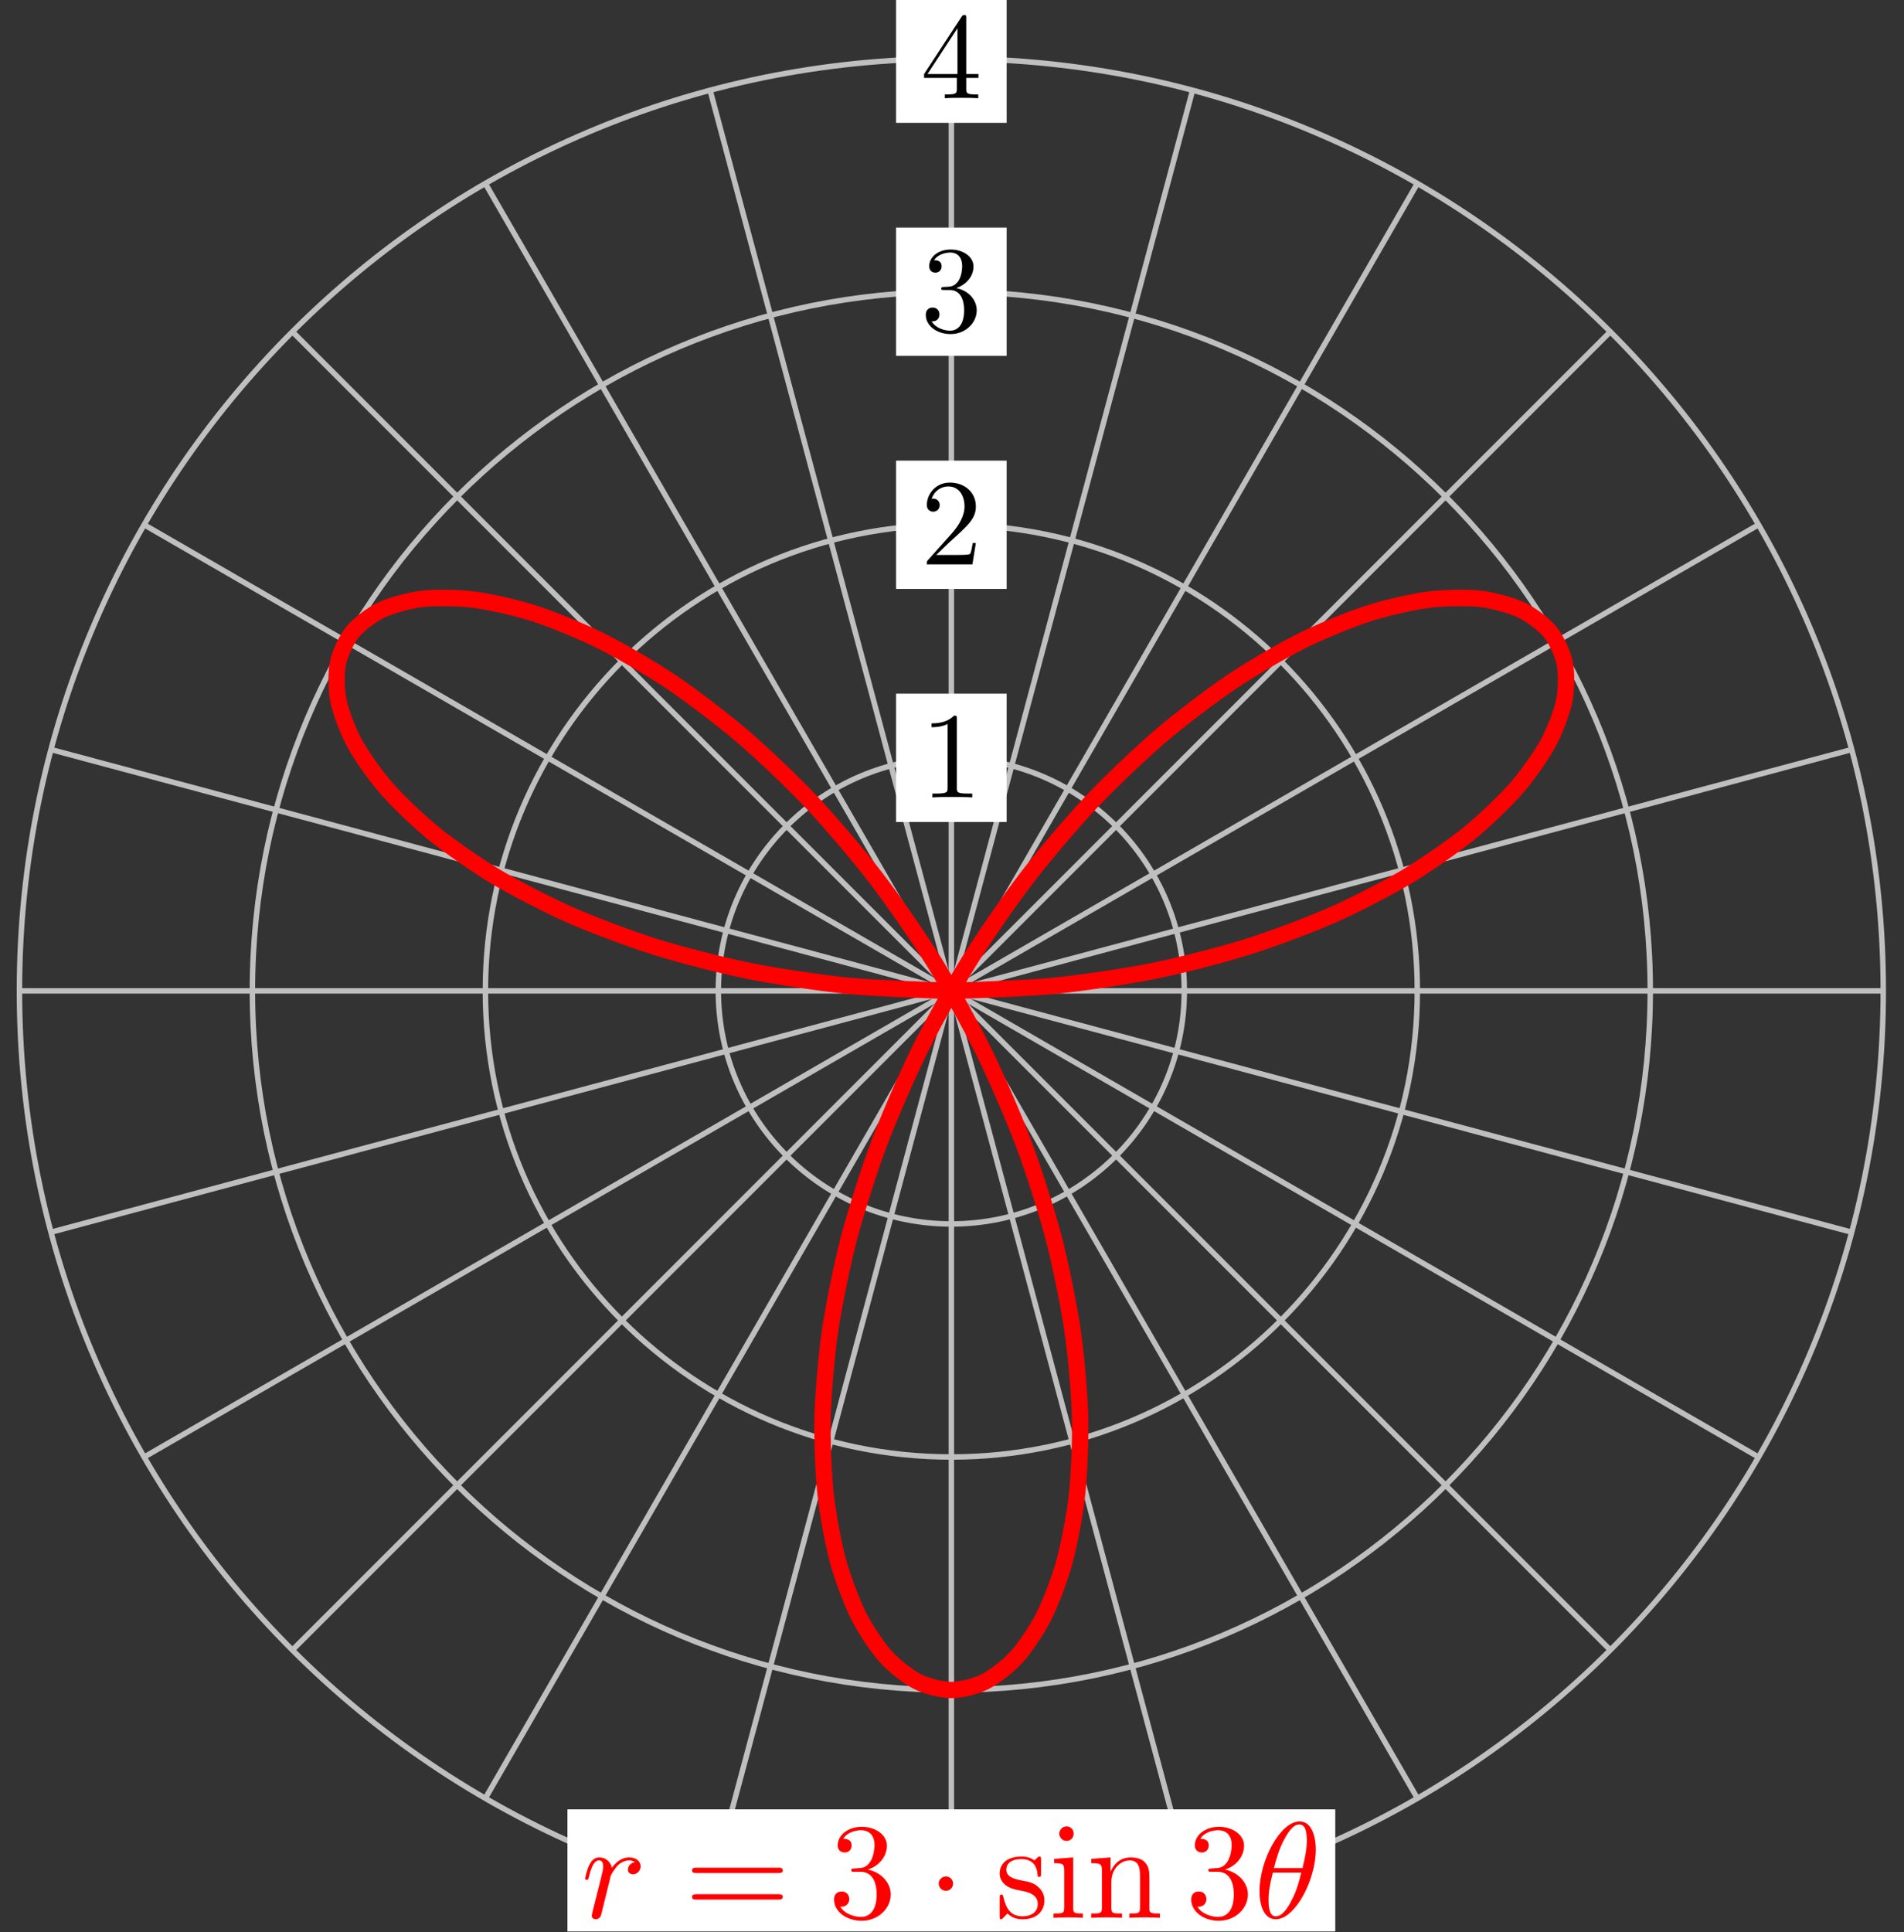 <?xml version="1.0" encoding="UTF-8"?>
<svg xmlns="http://www.w3.org/2000/svg" xmlns:xlink="http://www.w3.org/1999/xlink" width="139pt" height="141pt" viewBox="0 0 139 141" version="1.1">
<rect x="0" y="0" width="139" height="141" fill="#333333" stroke="none"/>
<defs>
<g>
<symbol overflow="visible" id="glyph0-0">
<path style="stroke:none;" d=""/>
</symbol>
<symbol overflow="visible" id="glyph0-1">
<path style="stroke:none;" d="M 2.641 -5.734 C 2.641 -5.953 2.641 -5.969 2.438 -5.969 C 1.875 -5.406 1.078 -5.406 0.797 -5.406 L 0.797 -5.125 C 0.984 -5.125 1.5 -5.125 1.969 -5.359 L 1.969 -0.703 C 1.969 -0.391 1.953 -0.281 1.141 -0.281 L 0.859 -0.281 L 0.859 0 C 1.172 -0.031 1.953 -0.031 2.312 -0.031 C 2.656 -0.031 3.438 -0.031 3.766 0 L 3.766 -0.281 L 3.469 -0.281 C 2.656 -0.281 2.641 -0.375 2.641 -0.703 Z M 2.641 -5.734 "/>
</symbol>
<symbol overflow="visible" id="glyph0-2">
<path style="stroke:none;" d="M 1.141 -0.688 L 2.094 -1.609 C 3.484 -2.859 4.031 -3.344 4.031 -4.234 C 4.031 -5.25 3.219 -5.969 2.125 -5.969 C 1.109 -5.969 0.453 -5.141 0.453 -4.344 C 0.453 -3.844 0.891 -3.844 0.922 -3.844 C 1.078 -3.844 1.391 -3.953 1.391 -4.328 C 1.391 -4.562 1.234 -4.797 0.922 -4.797 C 0.844 -4.797 0.828 -4.797 0.797 -4.781 C 1 -5.359 1.484 -5.688 2.016 -5.688 C 2.828 -5.688 3.203 -4.969 3.203 -4.234 C 3.203 -3.516 2.766 -2.812 2.266 -2.25 L 0.547 -0.328 C 0.453 -0.234 0.453 -0.219 0.453 0 L 3.781 0 L 4.031 -1.562 L 3.797 -1.562 C 3.766 -1.297 3.688 -0.891 3.609 -0.766 C 3.547 -0.688 2.953 -0.688 2.75 -0.688 Z M 1.141 -0.688 "/>
</symbol>
<symbol overflow="visible" id="glyph0-3">
<path style="stroke:none;" d="M 2.594 -3.156 C 3.344 -3.406 3.859 -4.031 3.859 -4.734 C 3.859 -5.469 3.062 -5.969 2.203 -5.969 C 1.297 -5.969 0.625 -5.438 0.625 -4.75 C 0.625 -4.453 0.812 -4.281 1.078 -4.281 C 1.359 -4.281 1.531 -4.484 1.531 -4.75 C 1.531 -5.188 1.109 -5.188 0.984 -5.188 C 1.25 -5.625 1.844 -5.75 2.172 -5.75 C 2.531 -5.75 3.031 -5.547 3.031 -4.75 C 3.031 -4.641 3.016 -4.109 2.781 -3.719 C 2.516 -3.297 2.203 -3.266 1.984 -3.25 C 1.906 -3.25 1.688 -3.234 1.625 -3.234 C 1.562 -3.219 1.5 -3.203 1.5 -3.125 C 1.5 -3.016 1.562 -3.016 1.719 -3.016 L 2.109 -3.016 C 2.844 -3.016 3.172 -2.406 3.172 -1.531 C 3.172 -0.312 2.562 -0.047 2.156 -0.047 C 1.781 -0.047 1.109 -0.203 0.797 -0.734 C 1.109 -0.688 1.375 -0.891 1.375 -1.234 C 1.375 -1.547 1.141 -1.734 0.875 -1.734 C 0.656 -1.734 0.375 -1.609 0.375 -1.203 C 0.375 -0.391 1.203 0.203 2.188 0.203 C 3.281 0.203 4.094 -0.625 4.094 -1.531 C 4.094 -2.266 3.531 -2.969 2.594 -3.156 Z M 2.594 -3.156 "/>
</symbol>
<symbol overflow="visible" id="glyph0-4">
<path style="stroke:none;" d="M 2.641 -1.484 L 2.641 -0.703 C 2.641 -0.375 2.625 -0.281 1.953 -0.281 L 1.766 -0.281 L 1.766 0 C 2.141 -0.031 2.594 -0.031 2.984 -0.031 C 3.359 -0.031 3.828 -0.031 4.203 0 L 4.203 -0.281 L 4.016 -0.281 C 3.344 -0.281 3.328 -0.375 3.328 -0.703 L 3.328 -1.484 L 4.219 -1.484 L 4.219 -1.766 L 3.328 -1.766 L 3.328 -5.844 C 3.328 -6.016 3.328 -6.078 3.188 -6.078 C 3.109 -6.078 3.078 -6.078 3 -5.969 L 0.25 -1.766 L 0.25 -1.484 Z M 2.688 -1.766 L 0.5 -1.766 L 2.688 -5.109 Z M 2.688 -1.766 "/>
</symbol>
<symbol overflow="visible" id="glyph1-0">
<path style="stroke:none;" d=""/>
</symbol>
<symbol overflow="visible" id="glyph1-1">
<path style="stroke:none;" d="M 0.875 -0.594 C 0.844 -0.438 0.781 -0.203 0.781 -0.156 C 0.781 0.016 0.922 0.109 1.078 0.109 C 1.203 0.109 1.375 0.031 1.453 -0.172 C 1.469 -0.203 1.797 -1.562 1.844 -1.75 C 1.922 -2.078 2.109 -2.766 2.156 -3.047 C 2.203 -3.172 2.484 -3.641 2.719 -3.859 C 2.797 -3.922 3.094 -4.188 3.516 -4.188 C 3.781 -4.188 3.922 -4.062 3.938 -4.062 C 3.641 -4.016 3.422 -3.781 3.422 -3.516 C 3.422 -3.359 3.531 -3.172 3.797 -3.172 C 4.062 -3.172 4.344 -3.406 4.344 -3.766 C 4.344 -4.109 4.031 -4.406 3.516 -4.406 C 2.875 -4.406 2.438 -3.922 2.25 -3.641 C 2.156 -4.094 1.797 -4.406 1.328 -4.406 C 0.875 -4.406 0.688 -4.016 0.594 -3.844 C 0.422 -3.5 0.297 -2.906 0.297 -2.875 C 0.297 -2.766 0.391 -2.766 0.406 -2.766 C 0.516 -2.766 0.516 -2.781 0.578 -3 C 0.75 -3.703 0.953 -4.188 1.312 -4.188 C 1.469 -4.188 1.609 -4.109 1.609 -3.734 C 1.609 -3.516 1.578 -3.406 1.453 -2.891 Z M 0.875 -0.594 "/>
</symbol>
<symbol overflow="visible" id="glyph1-2">
<path style="stroke:none;" d="M 4.531 -4.984 C 4.531 -5.641 4.359 -7.031 3.344 -7.031 C 1.953 -7.031 0.422 -4.219 0.422 -1.938 C 0.422 -1 0.703 0.109 1.609 0.109 C 3.016 0.109 4.531 -2.75 4.531 -4.984 Z M 1.469 -3.625 C 1.641 -4.25 1.844 -5.047 2.25 -5.766 C 2.516 -6.25 2.875 -6.812 3.328 -6.812 C 3.812 -6.812 3.875 -6.172 3.875 -5.609 C 3.875 -5.109 3.797 -4.609 3.562 -3.625 Z M 3.469 -3.297 C 3.359 -2.844 3.156 -2 2.766 -1.281 C 2.422 -0.594 2.047 -0.109 1.609 -0.109 C 1.281 -0.109 1.078 -0.406 1.078 -1.328 C 1.078 -1.75 1.141 -2.328 1.391 -3.297 Z M 3.469 -3.297 "/>
</symbol>
<symbol overflow="visible" id="glyph2-0">
<path style="stroke:none;" d=""/>
</symbol>
<symbol overflow="visible" id="glyph2-1">
<path style="stroke:none;" d="M 6.844 -3.266 C 7 -3.266 7.188 -3.266 7.188 -3.453 C 7.188 -3.656 7 -3.656 6.859 -3.656 L 0.891 -3.656 C 0.75 -3.656 0.562 -3.656 0.562 -3.453 C 0.562 -3.266 0.75 -3.266 0.891 -3.266 Z M 6.859 -1.328 C 7 -1.328 7.188 -1.328 7.188 -1.531 C 7.188 -1.719 7 -1.719 6.844 -1.719 L 0.891 -1.719 C 0.75 -1.719 0.562 -1.719 0.562 -1.531 C 0.562 -1.328 0.75 -1.328 0.891 -1.328 Z M 6.859 -1.328 "/>
</symbol>
<symbol overflow="visible" id="glyph2-2">
<path style="stroke:none;" d="M 2.891 -3.516 C 3.703 -3.781 4.281 -4.469 4.281 -5.266 C 4.281 -6.078 3.406 -6.641 2.453 -6.641 C 1.453 -6.641 0.688 -6.047 0.688 -5.281 C 0.688 -4.953 0.906 -4.766 1.203 -4.766 C 1.5 -4.766 1.703 -4.984 1.703 -5.281 C 1.703 -5.766 1.234 -5.766 1.094 -5.766 C 1.391 -6.266 2.047 -6.391 2.406 -6.391 C 2.828 -6.391 3.375 -6.172 3.375 -5.281 C 3.375 -5.156 3.344 -4.578 3.094 -4.141 C 2.797 -3.656 2.453 -3.625 2.203 -3.625 C 2.125 -3.609 1.891 -3.594 1.812 -3.594 C 1.734 -3.578 1.672 -3.562 1.672 -3.469 C 1.672 -3.359 1.734 -3.359 1.906 -3.359 L 2.344 -3.359 C 3.156 -3.359 3.531 -2.688 3.531 -1.703 C 3.531 -0.344 2.844 -0.062 2.406 -0.062 C 1.969 -0.062 1.219 -0.234 0.875 -0.812 C 1.219 -0.766 1.531 -0.984 1.531 -1.359 C 1.531 -1.719 1.266 -1.922 0.984 -1.922 C 0.734 -1.922 0.422 -1.781 0.422 -1.344 C 0.422 -0.438 1.344 0.219 2.438 0.219 C 3.656 0.219 4.562 -0.688 4.562 -1.703 C 4.562 -2.516 3.922 -3.297 2.891 -3.516 Z M 2.891 -3.516 "/>
</symbol>
<symbol overflow="visible" id="glyph2-3">
<path style="stroke:none;" d="M 2.078 -1.938 C 2.297 -1.891 3.109 -1.734 3.109 -1.016 C 3.109 -0.516 2.766 -0.109 1.984 -0.109 C 1.141 -0.109 0.781 -0.672 0.594 -1.531 C 0.562 -1.656 0.562 -1.688 0.453 -1.688 C 0.328 -1.688 0.328 -1.625 0.328 -1.453 L 0.328 -0.125 C 0.328 0.047 0.328 0.109 0.438 0.109 C 0.484 0.109 0.5 0.094 0.688 -0.094 C 0.703 -0.109 0.703 -0.125 0.891 -0.312 C 1.328 0.094 1.781 0.109 1.984 0.109 C 3.125 0.109 3.594 -0.562 3.594 -1.281 C 3.594 -1.797 3.297 -2.109 3.172 -2.219 C 2.844 -2.547 2.453 -2.625 2.031 -2.703 C 1.469 -2.812 0.812 -2.938 0.812 -3.516 C 0.812 -3.875 1.062 -4.281 1.922 -4.281 C 3.016 -4.281 3.078 -3.375 3.094 -3.078 C 3.094 -2.984 3.188 -2.984 3.203 -2.984 C 3.344 -2.984 3.344 -3.031 3.344 -3.219 L 3.344 -4.234 C 3.344 -4.391 3.344 -4.469 3.234 -4.469 C 3.188 -4.469 3.156 -4.469 3.031 -4.344 C 3 -4.312 2.906 -4.219 2.859 -4.188 C 2.484 -4.469 2.078 -4.469 1.922 -4.469 C 0.703 -4.469 0.328 -3.797 0.328 -3.234 C 0.328 -2.891 0.484 -2.609 0.75 -2.391 C 1.078 -2.141 1.359 -2.078 2.078 -1.938 Z M 2.078 -1.938 "/>
</symbol>
<symbol overflow="visible" id="glyph2-4">
<path style="stroke:none;" d="M 1.766 -4.406 L 0.375 -4.297 L 0.375 -3.984 C 1.016 -3.984 1.109 -3.922 1.109 -3.438 L 1.109 -0.75 C 1.109 -0.312 1 -0.312 0.328 -0.312 L 0.328 0 C 0.641 -0.016 1.188 -0.031 1.422 -0.031 C 1.781 -0.031 2.125 -0.016 2.469 0 L 2.469 -0.312 C 1.797 -0.312 1.766 -0.359 1.766 -0.75 Z M 1.797 -6.141 C 1.797 -6.453 1.562 -6.672 1.281 -6.672 C 0.969 -6.672 0.75 -6.406 0.75 -6.141 C 0.75 -5.875 0.969 -5.609 1.281 -5.609 C 1.562 -5.609 1.797 -5.828 1.797 -6.141 Z M 1.797 -6.141 "/>
</symbol>
<symbol overflow="visible" id="glyph2-5">
<path style="stroke:none;" d="M 1.094 -3.422 L 1.094 -0.75 C 1.094 -0.312 0.984 -0.312 0.312 -0.312 L 0.312 0 C 0.672 -0.016 1.172 -0.031 1.453 -0.031 C 1.703 -0.031 2.219 -0.016 2.562 0 L 2.562 -0.312 C 1.891 -0.312 1.781 -0.312 1.781 -0.75 L 1.781 -2.594 C 1.781 -3.625 2.5 -4.188 3.125 -4.188 C 3.766 -4.188 3.875 -3.656 3.875 -3.078 L 3.875 -0.75 C 3.875 -0.312 3.766 -0.312 3.094 -0.312 L 3.094 0 C 3.438 -0.016 3.953 -0.031 4.219 -0.031 C 4.469 -0.031 5 -0.016 5.328 0 L 5.328 -0.312 C 4.812 -0.312 4.562 -0.312 4.562 -0.609 L 4.562 -2.516 C 4.562 -3.375 4.562 -3.672 4.25 -4.031 C 4.109 -4.203 3.781 -4.406 3.203 -4.406 C 2.469 -4.406 2 -3.984 1.719 -3.359 L 1.719 -4.406 L 0.312 -4.297 L 0.312 -3.984 C 1.016 -3.984 1.094 -3.922 1.094 -3.422 Z M 1.094 -3.422 "/>
</symbol>
<symbol overflow="visible" id="glyph3-0">
<path style="stroke:none;" d=""/>
</symbol>
<symbol overflow="visible" id="glyph3-1">
<path style="stroke:none;" d="M 1.906 -2.5 C 1.906 -2.781 1.672 -3.016 1.391 -3.016 C 1.094 -3.016 0.859 -2.781 0.859 -2.5 C 0.859 -2.203 1.094 -1.969 1.391 -1.969 C 1.672 -1.969 1.906 -2.203 1.906 -2.5 Z M 1.906 -2.5 "/>
</symbol>
</g>
</defs>
<g id="surface1">
<path style="fill:none;stroke-width:0.399;stroke-linecap:butt;stroke-linejoin:miter;stroke:rgb(75%,75%,75%);stroke-opacity:1;stroke-miterlimit:10;" d="M 0.001 0.002 L 68.034 0.002 " transform="matrix(1,0,0,-1,69.452,72.318)"/>
<path style="fill:none;stroke-width:0.399;stroke-linecap:butt;stroke-linejoin:miter;stroke:rgb(75%,75%,75%);stroke-opacity:1;stroke-miterlimit:10;" d="M 0.001 0.002 L 65.714 17.61 " transform="matrix(1,0,0,-1,69.452,72.318)"/>
<path style="fill:none;stroke-width:0.399;stroke-linecap:butt;stroke-linejoin:miter;stroke:rgb(75%,75%,75%);stroke-opacity:1;stroke-miterlimit:10;" d="M 0.001 0.002 L 58.918 34.015 " transform="matrix(1,0,0,-1,69.452,72.318)"/>
<path style="fill:none;stroke-width:0.399;stroke-linecap:butt;stroke-linejoin:miter;stroke:rgb(75%,75%,75%);stroke-opacity:1;stroke-miterlimit:10;" d="M 0.001 0.002 L 48.106 48.108 " transform="matrix(1,0,0,-1,69.452,72.318)"/>
<path style="fill:none;stroke-width:0.399;stroke-linecap:butt;stroke-linejoin:miter;stroke:rgb(75%,75%,75%);stroke-opacity:1;stroke-miterlimit:10;" d="M 0.001 0.002 L 34.018 58.92 " transform="matrix(1,0,0,-1,69.452,72.318)"/>
<path style="fill:none;stroke-width:0.399;stroke-linecap:butt;stroke-linejoin:miter;stroke:rgb(75%,75%,75%);stroke-opacity:1;stroke-miterlimit:10;" d="M 0.001 0.002 L 17.609 65.713 " transform="matrix(1,0,0,-1,69.452,72.318)"/>
<path style="fill:none;stroke-width:0.399;stroke-linecap:butt;stroke-linejoin:miter;stroke:rgb(75%,75%,75%);stroke-opacity:1;stroke-miterlimit:10;" d="M 0.001 0.002 L 0.001 68.033 " transform="matrix(1,0,0,-1,69.452,72.318)"/>
<path style="fill:none;stroke-width:0.399;stroke-linecap:butt;stroke-linejoin:miter;stroke:rgb(75%,75%,75%);stroke-opacity:1;stroke-miterlimit:10;" d="M 0.001 0.002 L -17.607 65.713 " transform="matrix(1,0,0,-1,69.452,72.318)"/>
<path style="fill:none;stroke-width:0.399;stroke-linecap:butt;stroke-linejoin:miter;stroke:rgb(75%,75%,75%);stroke-opacity:1;stroke-miterlimit:10;" d="M 0.001 0.002 L -34.016 58.92 " transform="matrix(1,0,0,-1,69.452,72.318)"/>
<path style="fill:none;stroke-width:0.399;stroke-linecap:butt;stroke-linejoin:miter;stroke:rgb(75%,75%,75%);stroke-opacity:1;stroke-miterlimit:10;" d="M 0.001 0.002 L -48.105 48.108 " transform="matrix(1,0,0,-1,69.452,72.318)"/>
<path style="fill:none;stroke-width:0.399;stroke-linecap:butt;stroke-linejoin:miter;stroke:rgb(75%,75%,75%);stroke-opacity:1;stroke-miterlimit:10;" d="M 0.001 0.002 L -58.92 34.015 " transform="matrix(1,0,0,-1,69.452,72.318)"/>
<path style="fill:none;stroke-width:0.399;stroke-linecap:butt;stroke-linejoin:miter;stroke:rgb(75%,75%,75%);stroke-opacity:1;stroke-miterlimit:10;" d="M 0.001 0.002 L -65.717 17.61 " transform="matrix(1,0,0,-1,69.452,72.318)"/>
<path style="fill:none;stroke-width:0.399;stroke-linecap:butt;stroke-linejoin:miter;stroke:rgb(75%,75%,75%);stroke-opacity:1;stroke-miterlimit:10;" d="M 0.001 0.002 L -68.033 0.002 " transform="matrix(1,0,0,-1,69.452,72.318)"/>
<path style="fill:none;stroke-width:0.399;stroke-linecap:butt;stroke-linejoin:miter;stroke:rgb(75%,75%,75%);stroke-opacity:1;stroke-miterlimit:10;" d="M 0.001 0.002 L -65.717 -17.607 " transform="matrix(1,0,0,-1,69.452,72.318)"/>
<path style="fill:none;stroke-width:0.399;stroke-linecap:butt;stroke-linejoin:miter;stroke:rgb(75%,75%,75%);stroke-opacity:1;stroke-miterlimit:10;" d="M 0.001 0.002 L -58.92 -34.016 " transform="matrix(1,0,0,-1,69.452,72.318)"/>
<path style="fill:none;stroke-width:0.399;stroke-linecap:butt;stroke-linejoin:miter;stroke:rgb(75%,75%,75%);stroke-opacity:1;stroke-miterlimit:10;" d="M 0.001 0.002 L -48.105 -48.105 " transform="matrix(1,0,0,-1,69.452,72.318)"/>
<path style="fill:none;stroke-width:0.399;stroke-linecap:butt;stroke-linejoin:miter;stroke:rgb(75%,75%,75%);stroke-opacity:1;stroke-miterlimit:10;" d="M 0.001 0.002 L -34.016 -58.917 " transform="matrix(1,0,0,-1,69.452,72.318)"/>
<path style="fill:none;stroke-width:0.399;stroke-linecap:butt;stroke-linejoin:miter;stroke:rgb(75%,75%,75%);stroke-opacity:1;stroke-miterlimit:10;" d="M 0.001 0.002 L -17.607 -65.714 " transform="matrix(1,0,0,-1,69.452,72.318)"/>
<path style="fill:none;stroke-width:0.399;stroke-linecap:butt;stroke-linejoin:miter;stroke:rgb(75%,75%,75%);stroke-opacity:1;stroke-miterlimit:10;" d="M 0.001 0.002 L 0.001 -68.034 " transform="matrix(1,0,0,-1,69.452,72.318)"/>
<path style="fill:none;stroke-width:0.399;stroke-linecap:butt;stroke-linejoin:miter;stroke:rgb(75%,75%,75%);stroke-opacity:1;stroke-miterlimit:10;" d="M 0.001 0.002 L 17.609 -65.714 " transform="matrix(1,0,0,-1,69.452,72.318)"/>
<path style="fill:none;stroke-width:0.399;stroke-linecap:butt;stroke-linejoin:miter;stroke:rgb(75%,75%,75%);stroke-opacity:1;stroke-miterlimit:10;" d="M 0.001 0.002 L 34.018 -58.917 " transform="matrix(1,0,0,-1,69.452,72.318)"/>
<path style="fill:none;stroke-width:0.399;stroke-linecap:butt;stroke-linejoin:miter;stroke:rgb(75%,75%,75%);stroke-opacity:1;stroke-miterlimit:10;" d="M 0.001 0.002 L 48.106 -48.105 " transform="matrix(1,0,0,-1,69.452,72.318)"/>
<path style="fill:none;stroke-width:0.399;stroke-linecap:butt;stroke-linejoin:miter;stroke:rgb(75%,75%,75%);stroke-opacity:1;stroke-miterlimit:10;" d="M 0.001 0.002 L 58.918 -34.016 " transform="matrix(1,0,0,-1,69.452,72.318)"/>
<path style="fill:none;stroke-width:0.399;stroke-linecap:butt;stroke-linejoin:miter;stroke:rgb(75%,75%,75%);stroke-opacity:1;stroke-miterlimit:10;" d="M 0.001 0.002 L 65.714 -17.607 " transform="matrix(1,0,0,-1,69.452,72.318)"/>
<path style="fill:none;stroke-width:0.399;stroke-linecap:butt;stroke-linejoin:miter;stroke:rgb(75%,75%,75%);stroke-opacity:1;stroke-miterlimit:10;" d="M 17.007 0.002 C 17.007 9.392 9.395 17.008 0.001 17.008 C -9.393 17.008 -17.01 9.392 -17.01 0.002 C -17.01 -9.393 -9.393 -17.009 0.001 -17.009 C 9.395 -17.009 17.007 -9.393 17.007 0.002 Z M 17.007 0.002 " transform="matrix(1,0,0,-1,69.452,72.318)"/>
<path style=" stroke:none;fill-rule:nonzero;fill:rgb(100%,100%,100%);fill-opacity:1;" d="M 73.488 50.625 L 65.418 50.625 L 65.418 59.992 L 73.488 59.992 Z M 73.488 50.625 "/>
<g style="fill:rgb(0%,0%,0%);fill-opacity:1;">
  <use xlink:href="#glyph0-1" x="67.211" y="58.198"/>
</g>
<path style="fill:none;stroke-width:0.399;stroke-linecap:butt;stroke-linejoin:miter;stroke:rgb(75%,75%,75%);stroke-opacity:1;stroke-miterlimit:10;" d="M 34.018 0.002 C 34.018 18.786 18.788 34.015 0.001 34.015 C -18.787 34.015 -34.016 18.786 -34.016 0.002 C -34.016 -18.787 -18.787 -34.016 0.001 -34.016 C 18.788 -34.016 34.018 -18.787 34.018 0.002 Z M 34.018 0.002 " transform="matrix(1,0,0,-1,69.452,72.318)"/>
<path style=" stroke:none;fill-rule:nonzero;fill:rgb(100%,100%,100%);fill-opacity:1;" d="M 73.488 33.617 L 65.418 33.617 L 65.418 42.98 L 73.488 42.98 Z M 73.488 33.617 "/>
<g style="fill:rgb(0%,0%,0%);fill-opacity:1;">
  <use xlink:href="#glyph0-2" x="67.211" y="41.189"/>
</g>
<path style="fill:none;stroke-width:0.399;stroke-linecap:butt;stroke-linejoin:miter;stroke:rgb(75%,75%,75%);stroke-opacity:1;stroke-miterlimit:10;" d="M 51.024 0.002 C 51.024 28.18 28.182 51.026 0.001 51.026 C -28.181 51.026 -51.026 28.18 -51.026 0.002 C -51.026 -28.181 -28.181 -51.023 0.001 -51.023 C 28.182 -51.023 51.024 -28.181 51.024 0.002 Z M 51.024 0.002 " transform="matrix(1,0,0,-1,69.452,72.318)"/>
<path style=" stroke:none;fill-rule:nonzero;fill:rgb(100%,100%,100%);fill-opacity:1;" d="M 73.488 16.609 L 65.418 16.609 L 65.418 25.973 L 73.488 25.973 Z M 73.488 16.609 "/>
<g style="fill:rgb(0%,0%,0%);fill-opacity:1;">
  <use xlink:href="#glyph0-3" x="67.211" y="24.18"/>
</g>
<path style="fill:none;stroke-width:0.399;stroke-linecap:butt;stroke-linejoin:miter;stroke:rgb(75%,75%,75%);stroke-opacity:1;stroke-miterlimit:10;" d="M 68.034 0.002 C 68.034 37.574 37.576 68.033 0.001 68.033 C -37.574 68.033 -68.033 37.574 -68.033 0.002 C -68.033 -37.575 -37.574 -68.034 0.001 -68.034 C 37.576 -68.034 68.034 -37.575 68.034 0.002 Z M 68.034 0.002 " transform="matrix(1,0,0,-1,69.452,72.318)"/>
<path style=" stroke:none;fill-rule:nonzero;fill:rgb(100%,100%,100%);fill-opacity:1;" d="M 73.488 -0.402 L 65.418 -0.402 L 65.418 8.965 L 73.488 8.965 Z M 73.488 -0.402 "/>
<g style="fill:rgb(0%,0%,0%);fill-opacity:1;">
  <use xlink:href="#glyph0-4" x="67.211" y="7.171"/>
</g>
<path style="fill:none;stroke-width:1.196;stroke-linecap:butt;stroke-linejoin:miter;stroke:rgb(100%,0%,0%);stroke-opacity:1;stroke-miterlimit:10;" d="M 0.001 0.002 C 0.001 0.002 5.43 0.166 7.477 0.369 C 9.52 0.568 12.781 1.06 14.738 1.451 C 16.695 1.845 19.765 2.634 21.577 3.201 C 23.39 3.767 26.182 4.818 27.799 5.529 C 29.42 6.239 31.858 7.505 33.236 8.325 C 34.615 9.146 36.635 10.56 37.74 11.446 C 38.845 12.337 40.4 13.829 41.205 14.743 C 42.009 15.657 43.06 17.149 43.548 18.04 C 44.04 18.93 44.571 20.34 44.739 21.161 C 44.911 21.977 44.923 23.235 44.778 23.934 C 44.634 24.633 44.15 25.664 43.708 26.199 C 43.271 26.735 42.318 27.465 41.607 27.801 C 40.896 28.137 39.533 28.512 38.584 28.617 C 37.638 28.719 35.924 28.695 34.783 28.543 C 33.643 28.391 31.651 27.942 30.366 27.52 C 29.077 27.098 26.893 26.207 25.51 25.512 C 24.132 24.817 21.831 23.477 20.409 22.52 C 18.988 21.559 16.667 19.801 15.257 18.59 C 13.847 17.383 11.59 15.235 10.238 13.806 C 8.887 12.376 6.77 9.892 5.528 8.275 C 4.286 6.657 2.379 3.908 1.286 2.146 C 0.192 0.384 -1.444 -2.557 -2.358 -4.408 C -3.272 -6.264 -4.589 -9.314 -5.3 -11.205 C -6.01 -13.095 -6.979 -16.166 -7.471 -18.037 C -7.963 -19.912 -8.569 -22.904 -8.838 -24.696 C -9.104 -26.493 -9.346 -29.313 -9.397 -30.974 C -9.444 -32.634 -9.342 -35.196 -9.186 -36.672 C -9.03 -38.145 -8.612 -40.364 -8.276 -41.606 C -7.94 -42.848 -7.253 -44.653 -6.768 -45.621 C -6.284 -46.59 -5.382 -47.926 -4.784 -48.59 C -4.19 -49.254 -3.14 -50.07 -2.476 -50.406 C -1.812 -50.746 -0.687 -51.023 0.001 -51.023 C 0.688 -51.023 1.809 -50.746 2.473 -50.406 C 3.137 -50.07 4.188 -49.254 4.786 -48.59 C 5.379 -47.926 6.282 -46.59 6.766 -45.621 C 7.25 -44.653 7.942 -42.848 8.274 -41.606 C 8.609 -40.364 9.031 -38.145 9.184 -36.672 C 9.34 -35.196 9.445 -32.634 9.395 -30.974 C 9.348 -29.313 9.102 -26.493 8.836 -24.696 C 8.57 -22.904 7.961 -19.912 7.473 -18.037 C 6.981 -16.166 6.008 -13.095 5.301 -11.205 C 4.59 -9.314 3.27 -6.264 2.356 -4.408 C 1.442 -2.557 -0.191 0.384 -1.284 2.146 C -2.382 3.908 -4.288 6.657 -5.53 8.275 C -6.772 9.892 -8.889 12.376 -10.237 13.806 C -11.588 15.235 -13.846 17.383 -15.256 18.59 C -16.67 19.801 -18.986 21.559 -20.408 22.52 C -21.833 23.477 -24.13 24.817 -25.513 25.512 C -26.892 26.207 -29.079 27.098 -30.364 27.52 C -31.649 27.942 -33.641 28.391 -34.782 28.543 C -35.922 28.695 -37.637 28.719 -38.586 28.617 C -39.531 28.512 -40.894 28.137 -41.609 27.801 C -42.32 27.465 -43.269 26.735 -43.711 26.199 C -44.148 25.664 -44.636 24.633 -44.777 23.934 C -44.921 23.235 -44.91 21.977 -44.742 21.161 C -44.57 20.34 -44.039 18.93 -43.55 18.04 C -43.058 17.149 -42.011 15.657 -41.203 14.743 C -40.398 13.829 -38.848 12.337 -37.742 11.446 C -36.637 10.56 -34.618 9.146 -33.239 8.325 C -31.856 7.505 -29.419 6.239 -27.802 5.529 C -26.185 4.818 -23.388 3.767 -21.576 3.201 C -19.763 2.634 -16.693 1.845 -14.74 1.451 C -12.783 1.06 -9.522 0.568 -7.475 0.369 C -5.432 0.166 0.001 0.002 0.001 0.002 " transform="matrix(1,0,0,-1,69.452,72.318)"/>
<path style=" stroke:none;fill-rule:nonzero;fill:rgb(100%,100%,100%);fill-opacity:1;" d="M 41.426 140.961 L 97.48 140.961 L 97.48 132.051 L 41.426 132.051 Z M 41.426 140.961 "/>
<g style="fill:rgb(100%,0%,0%);fill-opacity:1;">
  <use xlink:href="#glyph1-1" x="42.42" y="139.964"/>
</g>
<g style="fill:rgb(100%,0%,0%);fill-opacity:1;">
  <use xlink:href="#glyph2-1" x="49.959" y="139.964"/>
</g>
<g style="fill:rgb(100%,0%,0%);fill-opacity:1;">
  <use xlink:href="#glyph2-2" x="60.468" y="139.964"/>
</g>
<g style="fill:rgb(100%,0%,0%);fill-opacity:1;">
  <use xlink:href="#glyph3-1" x="67.672" y="139.964"/>
</g>
<g style="fill:rgb(100%,0%,0%);fill-opacity:1;">
  <use xlink:href="#glyph2-3" x="72.654" y="139.964"/>
  <use xlink:href="#glyph2-4" x="76.583" y="139.964"/>
  <use xlink:href="#glyph2-5" x="79.351" y="139.964"/>
</g>
<g style="fill:rgb(100%,0%,0%);fill-opacity:1;">
  <use xlink:href="#glyph2-2" x="86.541" y="139.964"/>
</g>
<g style="fill:rgb(100%,0%,0%);fill-opacity:1;">
  <use xlink:href="#glyph1-2" x="91.529" y="139.964"/>
</g>
</g>
</svg>
